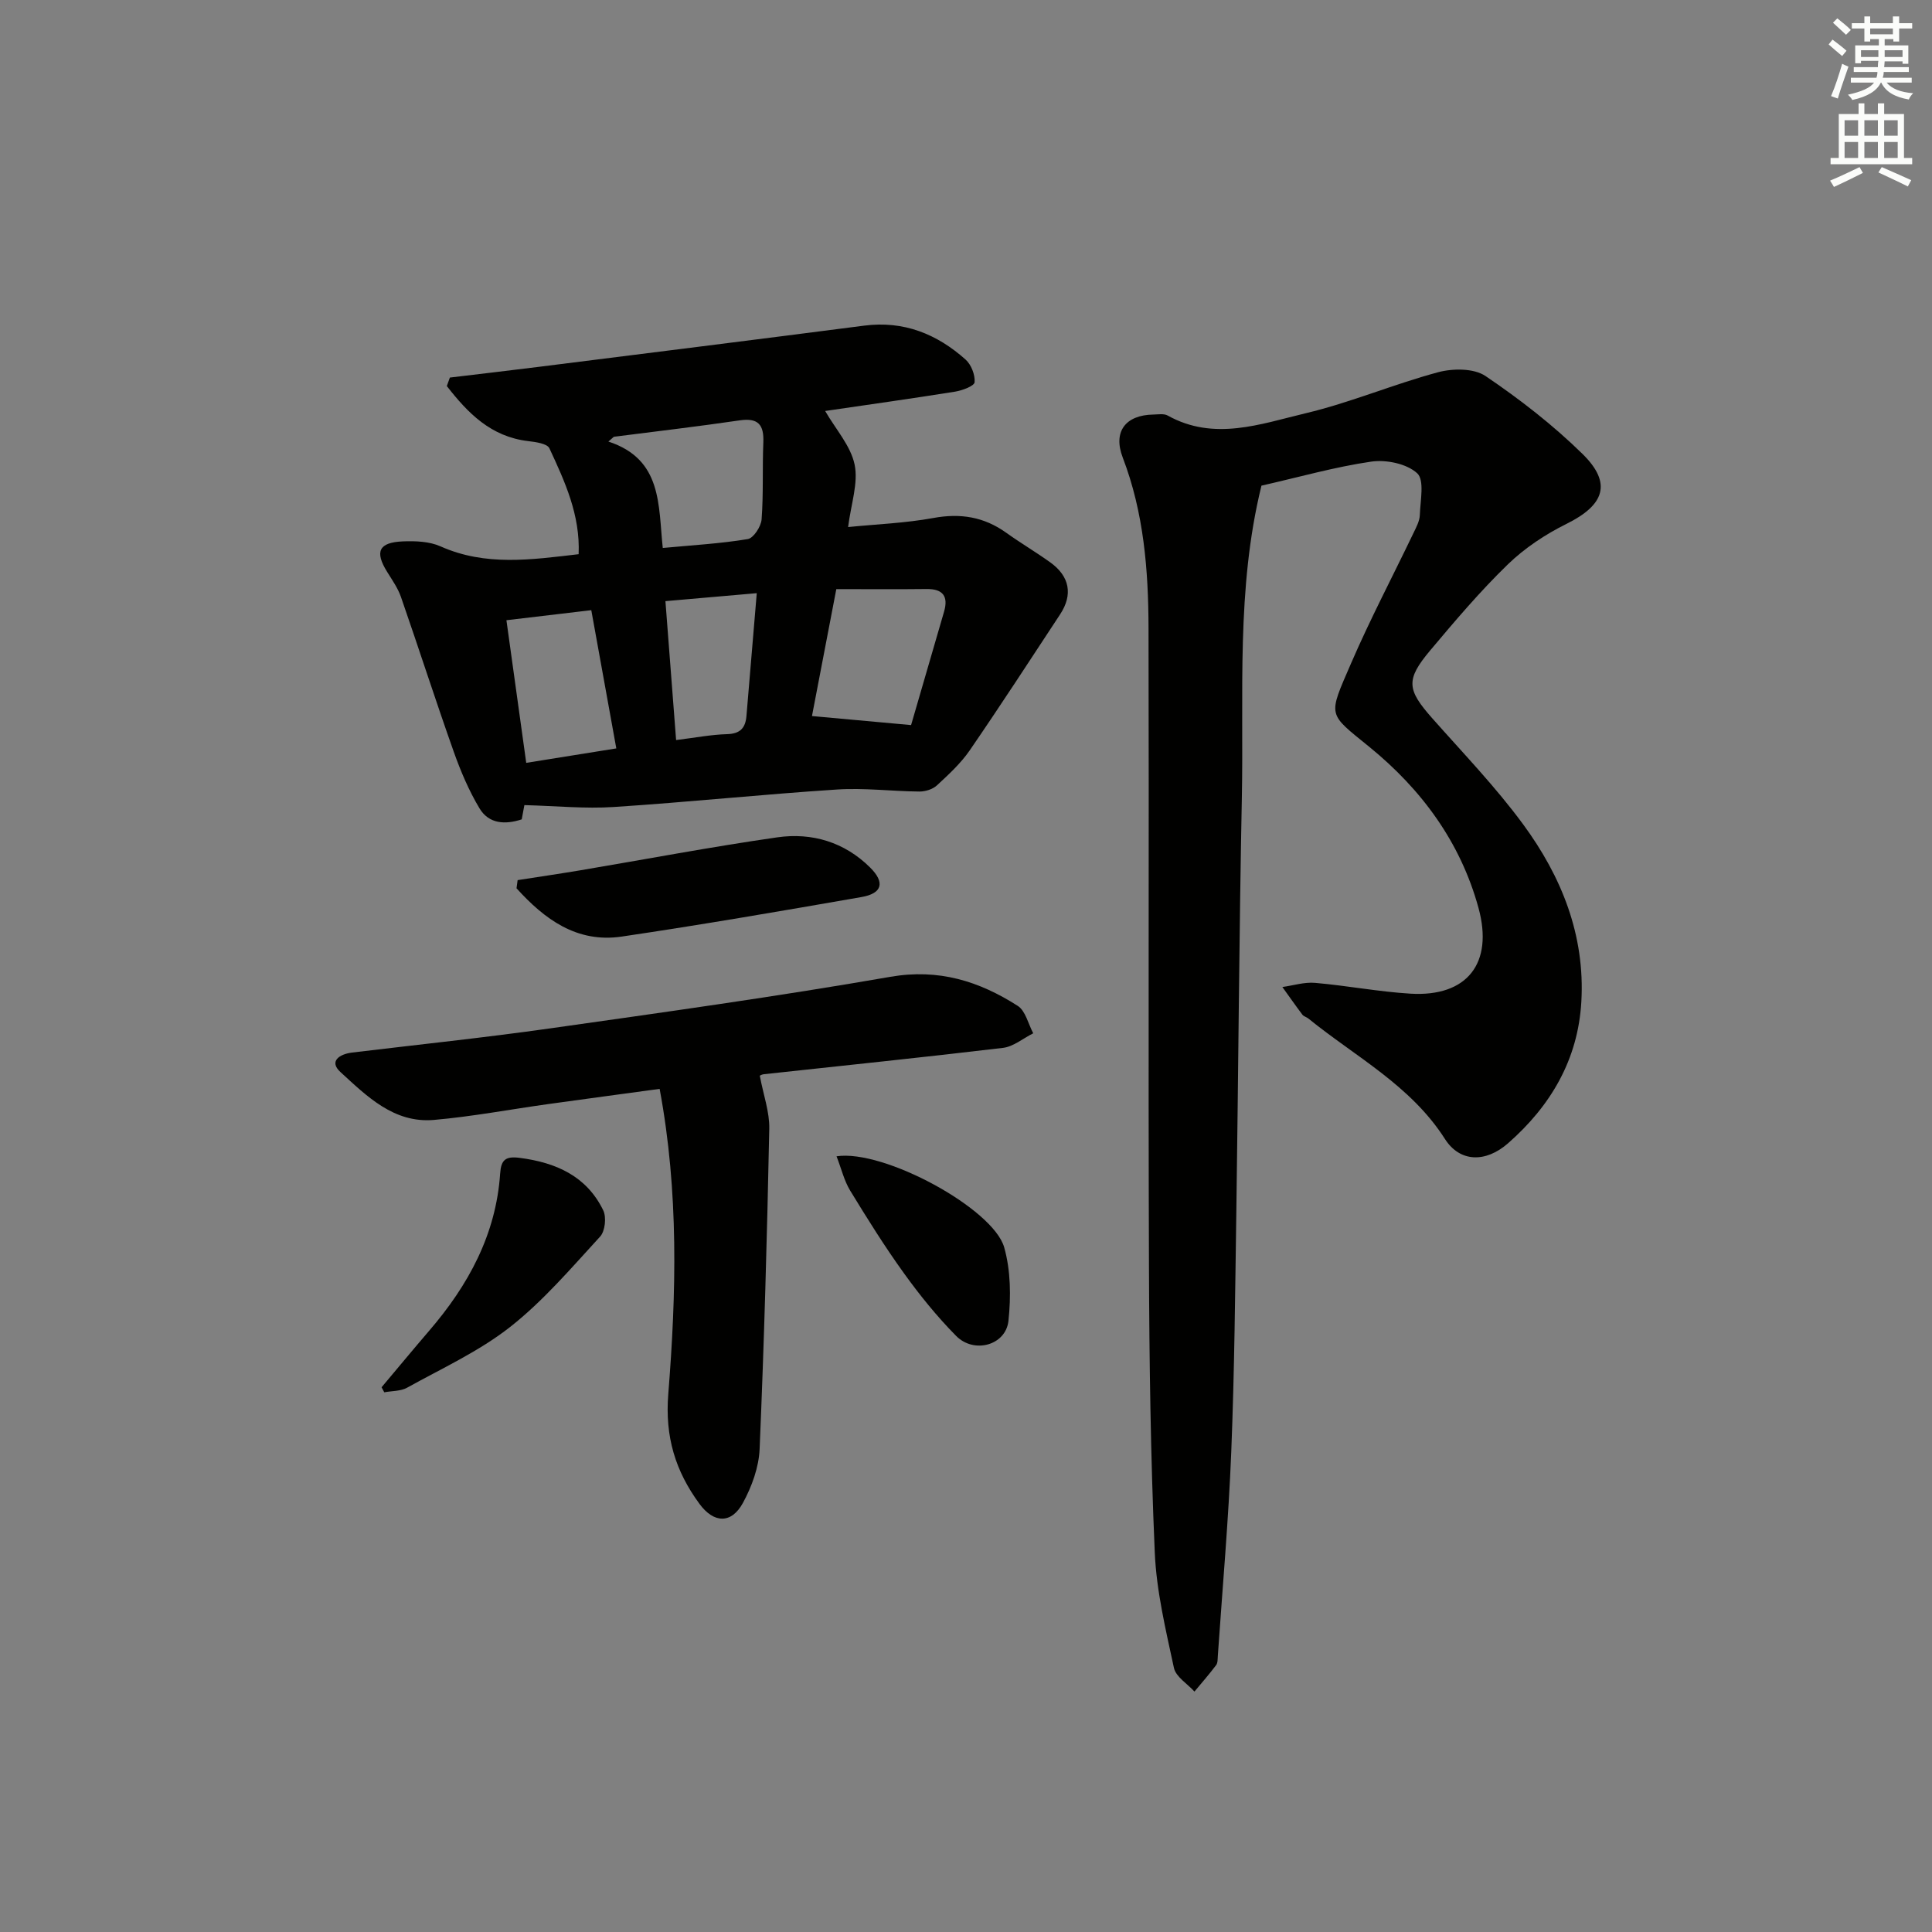 <svg enable-background="new 0 0 400 400" viewBox="0 0 400 400" xmlns="http://www.w3.org/2000/svg"><rect x="0" y="0" width="400" height="400" fill="#808080" stroke="none"/><g fill="#010100"><path d="m261.17 100.55c-5.27 21.42-3.63 43.13-4.06 64.69-.56 28.3-.72 56.61-1.13 84.91-.25 16.81-.39 33.62-1.06 50.41-.56 14.1-1.82 28.16-2.78 42.24-.05.66 0 1.47-.35 1.94-1.42 1.89-2.98 3.66-4.49 5.48-1.47-1.62-3.85-3.05-4.25-4.9-1.7-7.92-3.63-15.92-3.97-23.96-.86-19.77-1.13-39.58-1.2-59.38-.16-43.99.02-87.98-.09-131.97-.03-11.98-.97-23.88-5.34-35.28-2.06-5.38.59-8.81 6.33-8.9 1-.02 2.18-.24 2.97.2 9.62 5.36 19.23 1.75 28.57-.47 9.3-2.21 18.21-6.02 27.45-8.5 3.04-.81 7.38-.83 9.77.78 7.11 4.81 14.01 10.16 20.13 16.17 6.15 6.06 4.5 10.56-3.32 14.44-4.4 2.18-8.69 5.02-12.2 8.43-5.72 5.55-10.91 11.67-16.05 17.79-5.11 6.09-4.81 8.11.44 14.05 6.39 7.22 13.12 14.21 18.81 21.95 7.93 10.79 12.84 22.93 12.05 36.71-.68 12-6.35 21.58-15.16 29.31-4.68 4.11-10 3.94-13.07-.86-7.09-11.11-18.52-17.03-28.28-24.95-.38-.31-.97-.44-1.25-.81-1.42-1.88-2.76-3.81-4.14-5.72 2.25-.31 4.54-1.05 6.75-.86 6.62.57 13.18 1.84 19.8 2.24 11.7.69 17.21-6.29 14.05-17.78-3.74-13.62-11.8-24.53-22.6-33.32-8.69-7.08-8.59-6.16-3.77-17.31 3.95-9.14 8.61-17.98 12.92-26.97.57-1.19 1.27-2.47 1.31-3.73.1-2.98 1-7.22-.55-8.64-2.16-1.98-6.39-2.85-9.49-2.41-7.5 1.09-14.87 3.19-22.75 4.98z"/><path d="m93.14 78.17c6.03-.73 12.07-1.42 18.1-2.18 22.56-2.84 45.13-5.65 67.68-8.57 8.2-1.06 15.05 1.73 20.99 7.02 1.17 1.05 2 3.17 1.87 4.7-.07.78-2.56 1.71-4.06 1.95-9 1.44-18.02 2.7-26.88 4 2.19 3.8 5.29 7.21 6.1 11.1.79 3.82-.74 8.12-1.35 12.93 5.89-.59 11.84-.81 17.63-1.87 5.61-1.04 10.5-.25 15.11 3.05 2.97 2.13 6.13 3.99 9.1 6.12 4.04 2.89 4.74 6.69 2.06 10.77-6.2 9.42-12.34 18.88-18.73 28.18-1.86 2.7-4.37 5-6.8 7.25-.87.8-2.39 1.27-3.61 1.26-5.69-.05-11.41-.79-17.06-.42-15.42 1-30.8 2.62-46.22 3.62-5.93.39-11.92-.22-18.5-.39 0-.02-.26 1.37-.55 2.95-3.38 1.11-6.79.99-8.75-2.29-2.19-3.66-3.9-7.68-5.33-11.72-3.77-10.63-7.22-21.37-10.92-32.02-.64-1.84-1.82-3.52-2.86-5.2-2.61-4.19-1.76-6.11 3.23-6.32 2.61-.11 5.51 0 7.82 1.03 9.33 4.16 18.79 2.76 28.59 1.62.35-8.14-2.87-15.07-6.05-21.92-.45-.98-2.83-1.31-4.37-1.49-7.79-.91-12.54-5.85-16.87-11.4.22-.58.42-1.17.63-1.76zm80.01 43.8c-1.73 9.02-3.4 17.74-5.04 26.28 6.67.61 13.12 1.2 20.52 1.87 2.14-7.36 4.5-15.42 6.83-23.49.92-3.18-.24-4.72-3.63-4.68-5.93.07-11.87.02-18.68.02zm-46.06-31.54c-.38.33-.76.66-1.13.99 11.22 3.67 10.31 13.22 11.26 22.03 6.18-.58 11.94-.9 17.6-1.84 1.19-.2 2.75-2.6 2.86-4.08.4-5.29.14-10.62.36-15.93.15-3.64-1.04-5.13-4.88-4.57-8.67 1.27-17.38 2.29-26.07 3.4zm-4.67 35.9c-5.97.71-11.5 1.36-17.57 2.08 1.37 9.87 2.72 19.54 4.1 29.53 6.49-1.04 12.44-2 18.65-2.99-1.79-9.92-3.46-19.15-5.18-28.62zm34.26-3.52c-6.34.55-12.32 1.07-18.91 1.65.75 9.76 1.46 19.05 2.21 28.76 4-.49 7.25-1.13 10.51-1.22 2.77-.07 3.86-1.28 4.06-3.82.68-8.21 1.38-16.42 2.13-25.37z"/><path d="m157.31 222.73c.75 3.99 2.03 7.49 1.96 10.95-.45 22.12-1.06 44.23-2 66.33-.16 3.78-1.62 7.78-3.45 11.14-2.41 4.43-6.06 4.22-9 .21-4.99-6.79-7.17-13.89-6.46-22.74 1.66-20.84 2.2-41.79-1.79-63.18-7.79 1.06-15.44 2.09-23.09 3.15-7.89 1.1-15.74 2.59-23.66 3.28-8.27.71-13.87-4.91-19.33-9.91-2.44-2.23-.22-3.72 2.41-4.04 13.68-1.65 27.4-3.08 41.04-5.01 23.5-3.33 47.01-6.6 70.39-10.67 10.01-1.74 18.39.9 26.39 6.02 1.61 1.03 2.16 3.74 3.2 5.67-2.08 1.04-4.08 2.76-6.26 3.02-16.5 1.97-33.04 3.66-49.56 5.46-.47.06-.91.37-.79.32z"/><path d="m107.17 182.22c4.34-.68 8.69-1.31 13.02-2.04 13.58-2.29 27.12-4.86 40.75-6.82 7.17-1.03 13.9.99 19.19 6.23 3.16 3.13 2.54 5.39-1.8 6.14-16.51 2.88-33.04 5.73-49.62 8.18-9.29 1.37-15.99-3.61-21.77-10 .08-.57.16-1.13.23-1.69z"/><path d="m79 287.22c3.29-3.91 6.55-7.85 9.88-11.73 8.08-9.4 13.81-19.88 14.67-32.51.19-2.83 1.09-3.64 4.03-3.26 7.53.97 13.86 3.77 17.31 10.86.7 1.43.39 4.33-.65 5.45-5.96 6.49-11.76 13.31-18.63 18.71-6.43 5.05-14.09 8.55-21.31 12.56-1.34.75-3.15.66-4.74.96-.2-.35-.38-.69-.56-1.04z"/><path d="m173.2 239.4c9.81-1.49 32.44 10.84 34.71 18.86 1.35 4.79 1.41 10.19.88 15.2-.54 5.06-7.11 6.9-10.84 3.12-3.95-4-7.53-8.43-10.82-13-3.98-5.52-7.59-11.31-11.13-17.11-1.22-2.01-1.78-4.43-2.8-7.07z"/></g><path d="m378.6 9.2.8-1c.9.7 1.9 1.4 2.9 2.3l-.9 1.1c-1.1-.9-2-1.7-2.8-2.4zm.5 10.7c.9-2.1 1.6-4.3 2.3-6.7.4.2.8.4 1.3.6-.7 2.1-1.5 4.2-2.2 6.6zm.4-15.2.9-.9c1 .8 2 1.6 2.8 2.4l-1 1c-1-.9-1.9-1.8-2.7-2.5zm12.5-1.3h1.2v1.4h2.7v1.1h-2.7v2.7h-1.2v-.5h-1.8v1.3h4.9v3.8h-1.2v-.5h-3.7c0 .4-.1.9-.1 1.2h5.1v1h-5.2c0 .5-.1.9-.2 1.2h6v1h-5.2c1.1 1.3 2.9 2 5.5 2.2-.4.4-.7.8-.9 1.3-2.9-.5-4.8-1.6-5.7-3.5h-.1c-.8 1.7-2.7 2.9-5.9 3.6-.2-.4-.6-.8-.9-1.1 2.8-.6 4.6-1.4 5.4-2.5h-4.8v-1h5.3c.1-.3.2-.7.2-1.2h-4.9v-1h5c0-.4 0-.8.1-1.3h-3.6v.5h-1.2v-3.7h4.9v-1.3h-1.8v.5h-1.2v-2.7h-2.6v-1.1h2.6v-1.4h1.2v1.4h4.7v-1.4zm-6.7 8.4h3.6c0-.4 0-.9 0-1.4h-3.6zm1.9-4.7h4.7v-1.2h-4.7zm6.7 3.3h-3.7v1.4h3.7z" fill="#fbfcfa"/><path d="m384.7 21.4h1.3v2.2h2.8v-2.2h1.3v2.2h4.1v9.1h1.7v1.3h-16.9v-1.3h1.7v-9.1h4.1v-2.2zm.3 13.2.7 1.2c-1.8.9-3.8 1.9-6 2.9-.2-.4-.5-.8-.8-1.3 2.4-1 4.4-2 6.1-2.8zm-3.1-6.5h2.8v-3.2h-2.8zm0 4.6h2.8v-3.3h-2.8zm4.1-4.6h2.8v-3.2h-2.8zm0 4.6h2.8v-3.3h-2.8v3.2zm3.6 1.9c2.1.9 4.1 1.8 6.1 2.7l-.7 1.3c-2.2-1.1-4.2-2-6.1-2.9zm3.3-9.7h-2.8v3.2h2.8zm-2.8 7.8h2.8v-3.3h-2.8z" fill="#fbfcfa"/></svg>